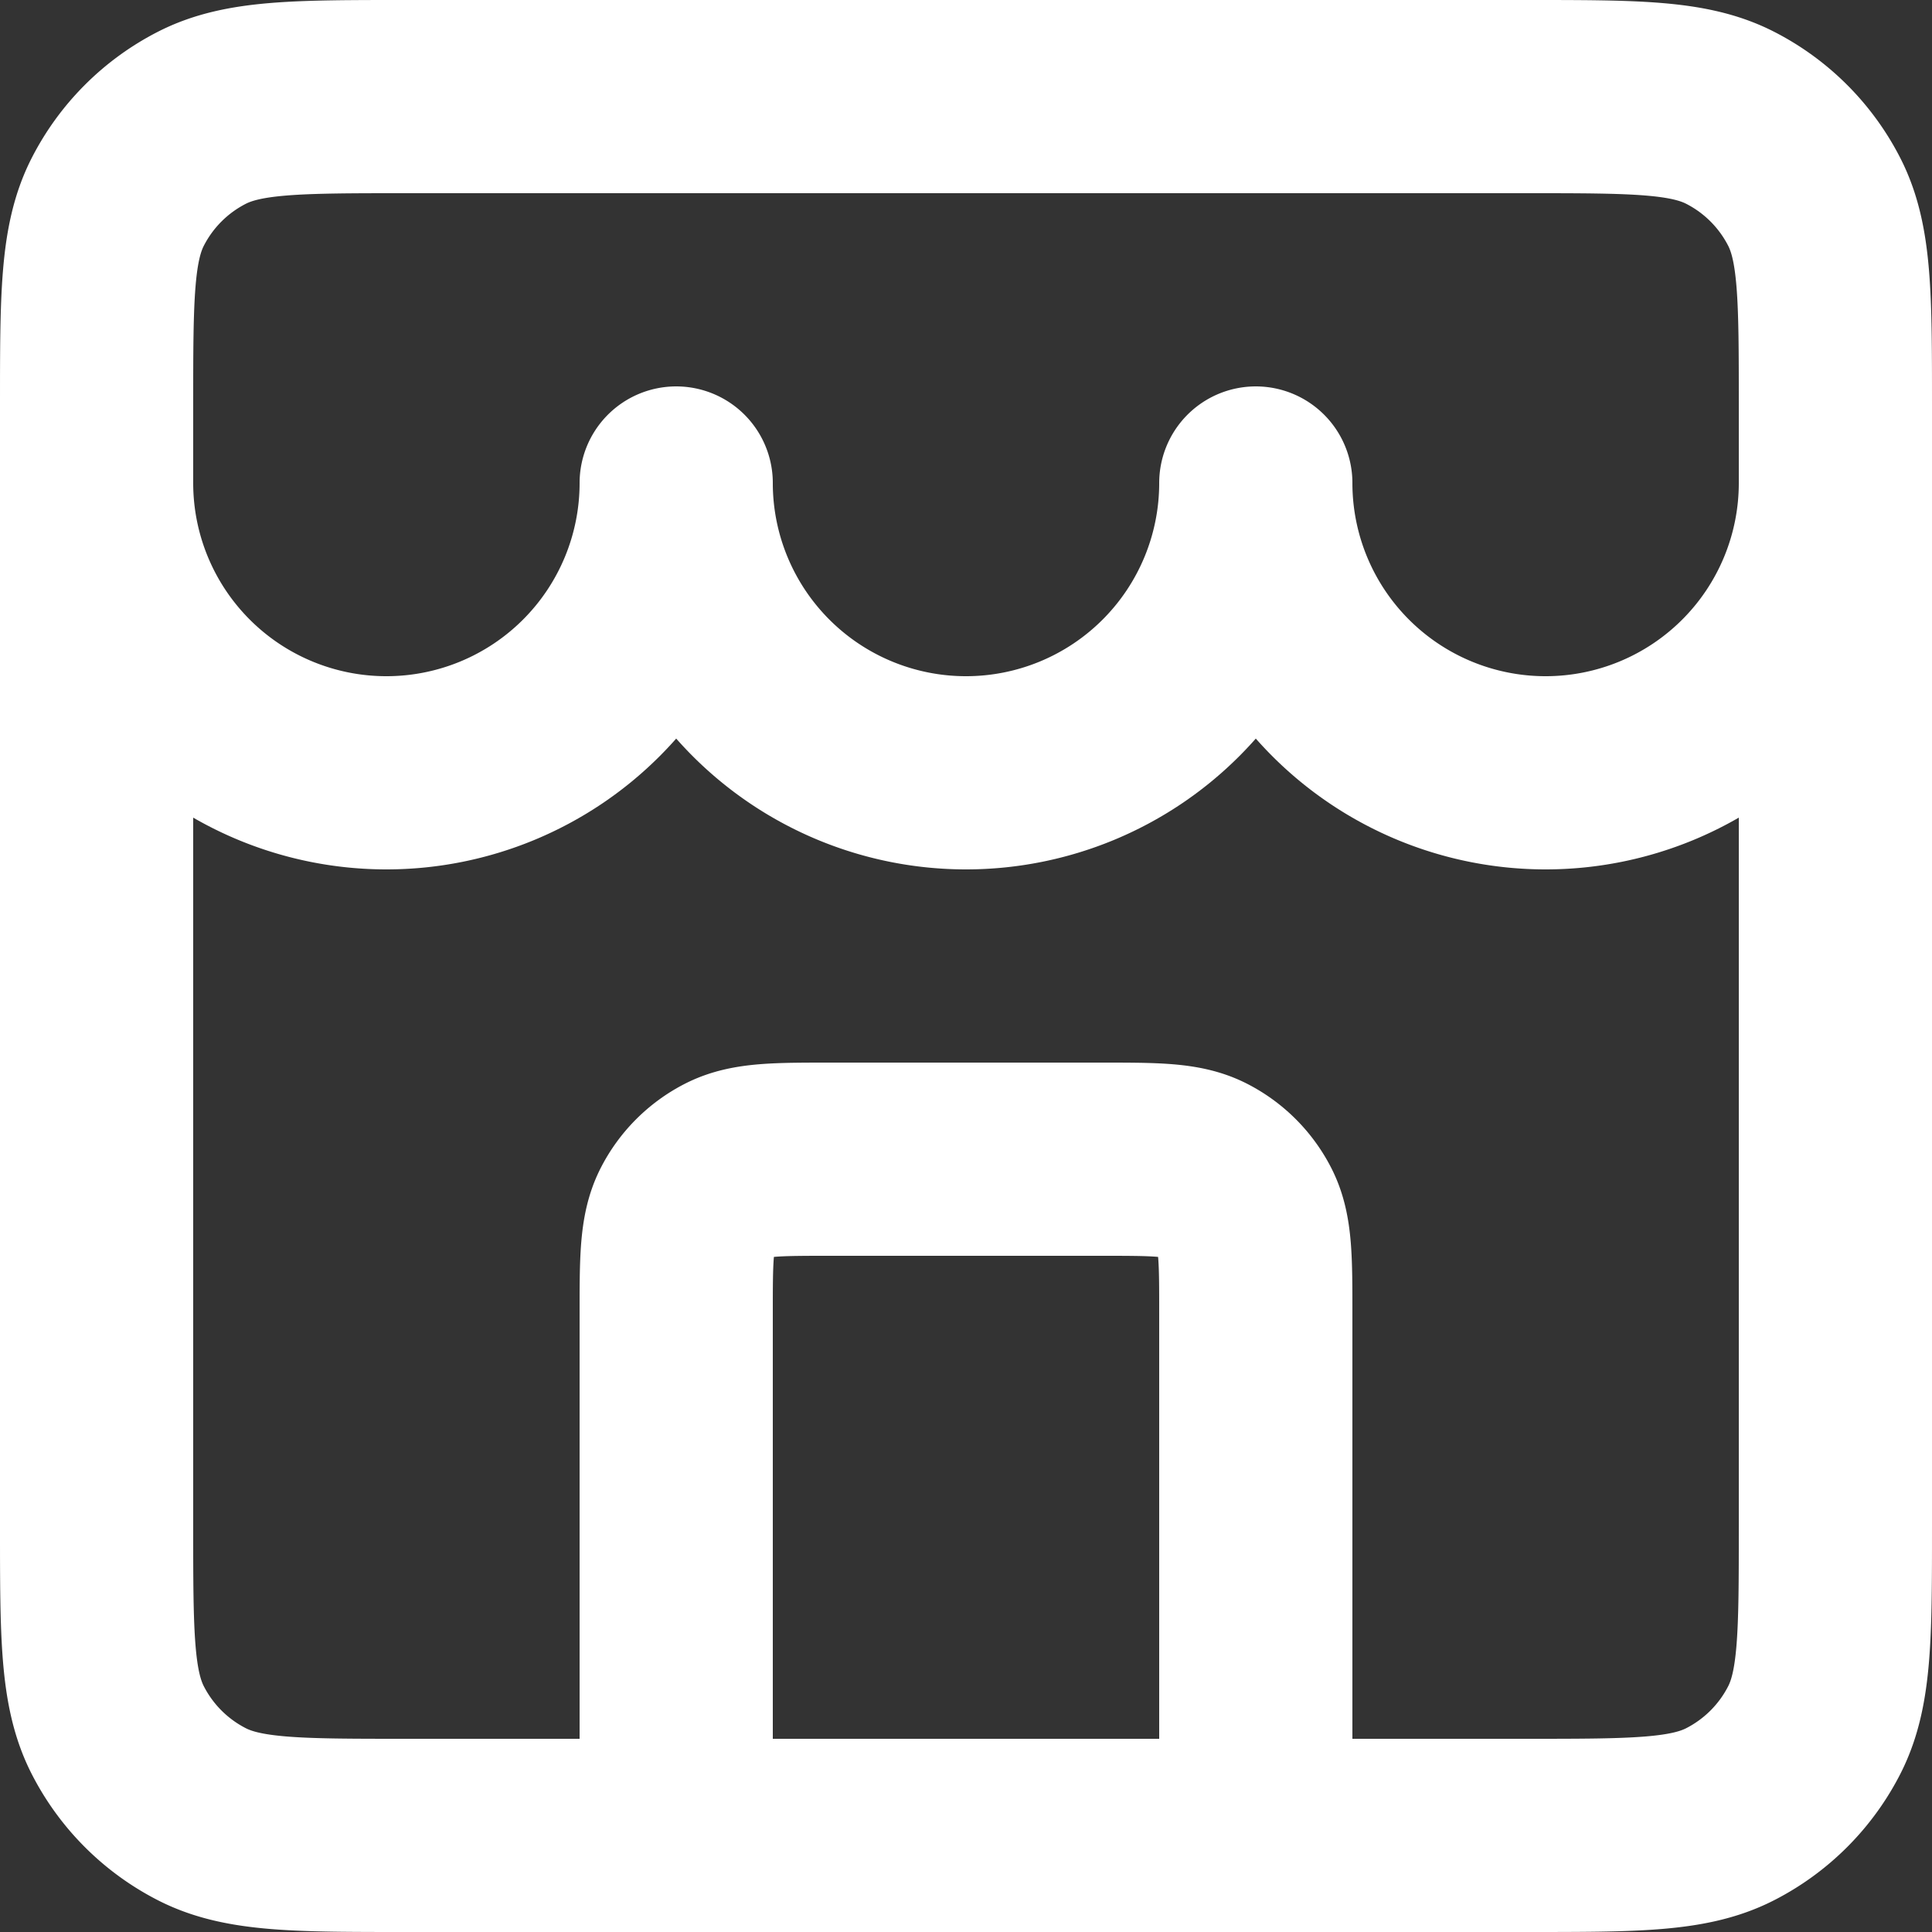 <svg width="20" height="20" viewBox="0 0 20 20" fill="none" xmlns="http://www.w3.org/2000/svg"><rect x="0" y="0" width="20" height="20" fill="#333333" stroke="none"/><path d="M13 19v-5.4c0-.56 0-.84-.109-1.054a1 1 0 0 0-.437-.437C12.24 12 11.96 12 11.4 12H8.6c-.56 0-.84 0-1.054.109a1 1 0 0 0-.437.437C7 12.76 7 13.04 7 13.6V19M1 5a3 3 0 0 0 6 0 3 3 0 0 0 6 0 3 3 0 1 0 6 0M4.2 19h11.6c1.12 0 1.68 0 2.108-.218a2 2 0 0 0 .874-.874C19 17.48 19 16.92 19 15.8V4.2c0-1.12 0-1.68-.218-2.108a2 2 0 0 0-.874-.874C17.48 1 16.92 1 15.8 1H4.2c-1.12 0-1.68 0-2.108.218a2 2 0 0 0-.874.874C1 2.52 1 3.08 1 4.2v11.6c0 1.12 0 1.68.218 2.108a2 2 0 0 0 .874.874C2.52 19 3.08 19 4.2 19z" stroke="#fff" stroke-width="2" stroke-linecap="round" stroke-linejoin="round"/></svg>